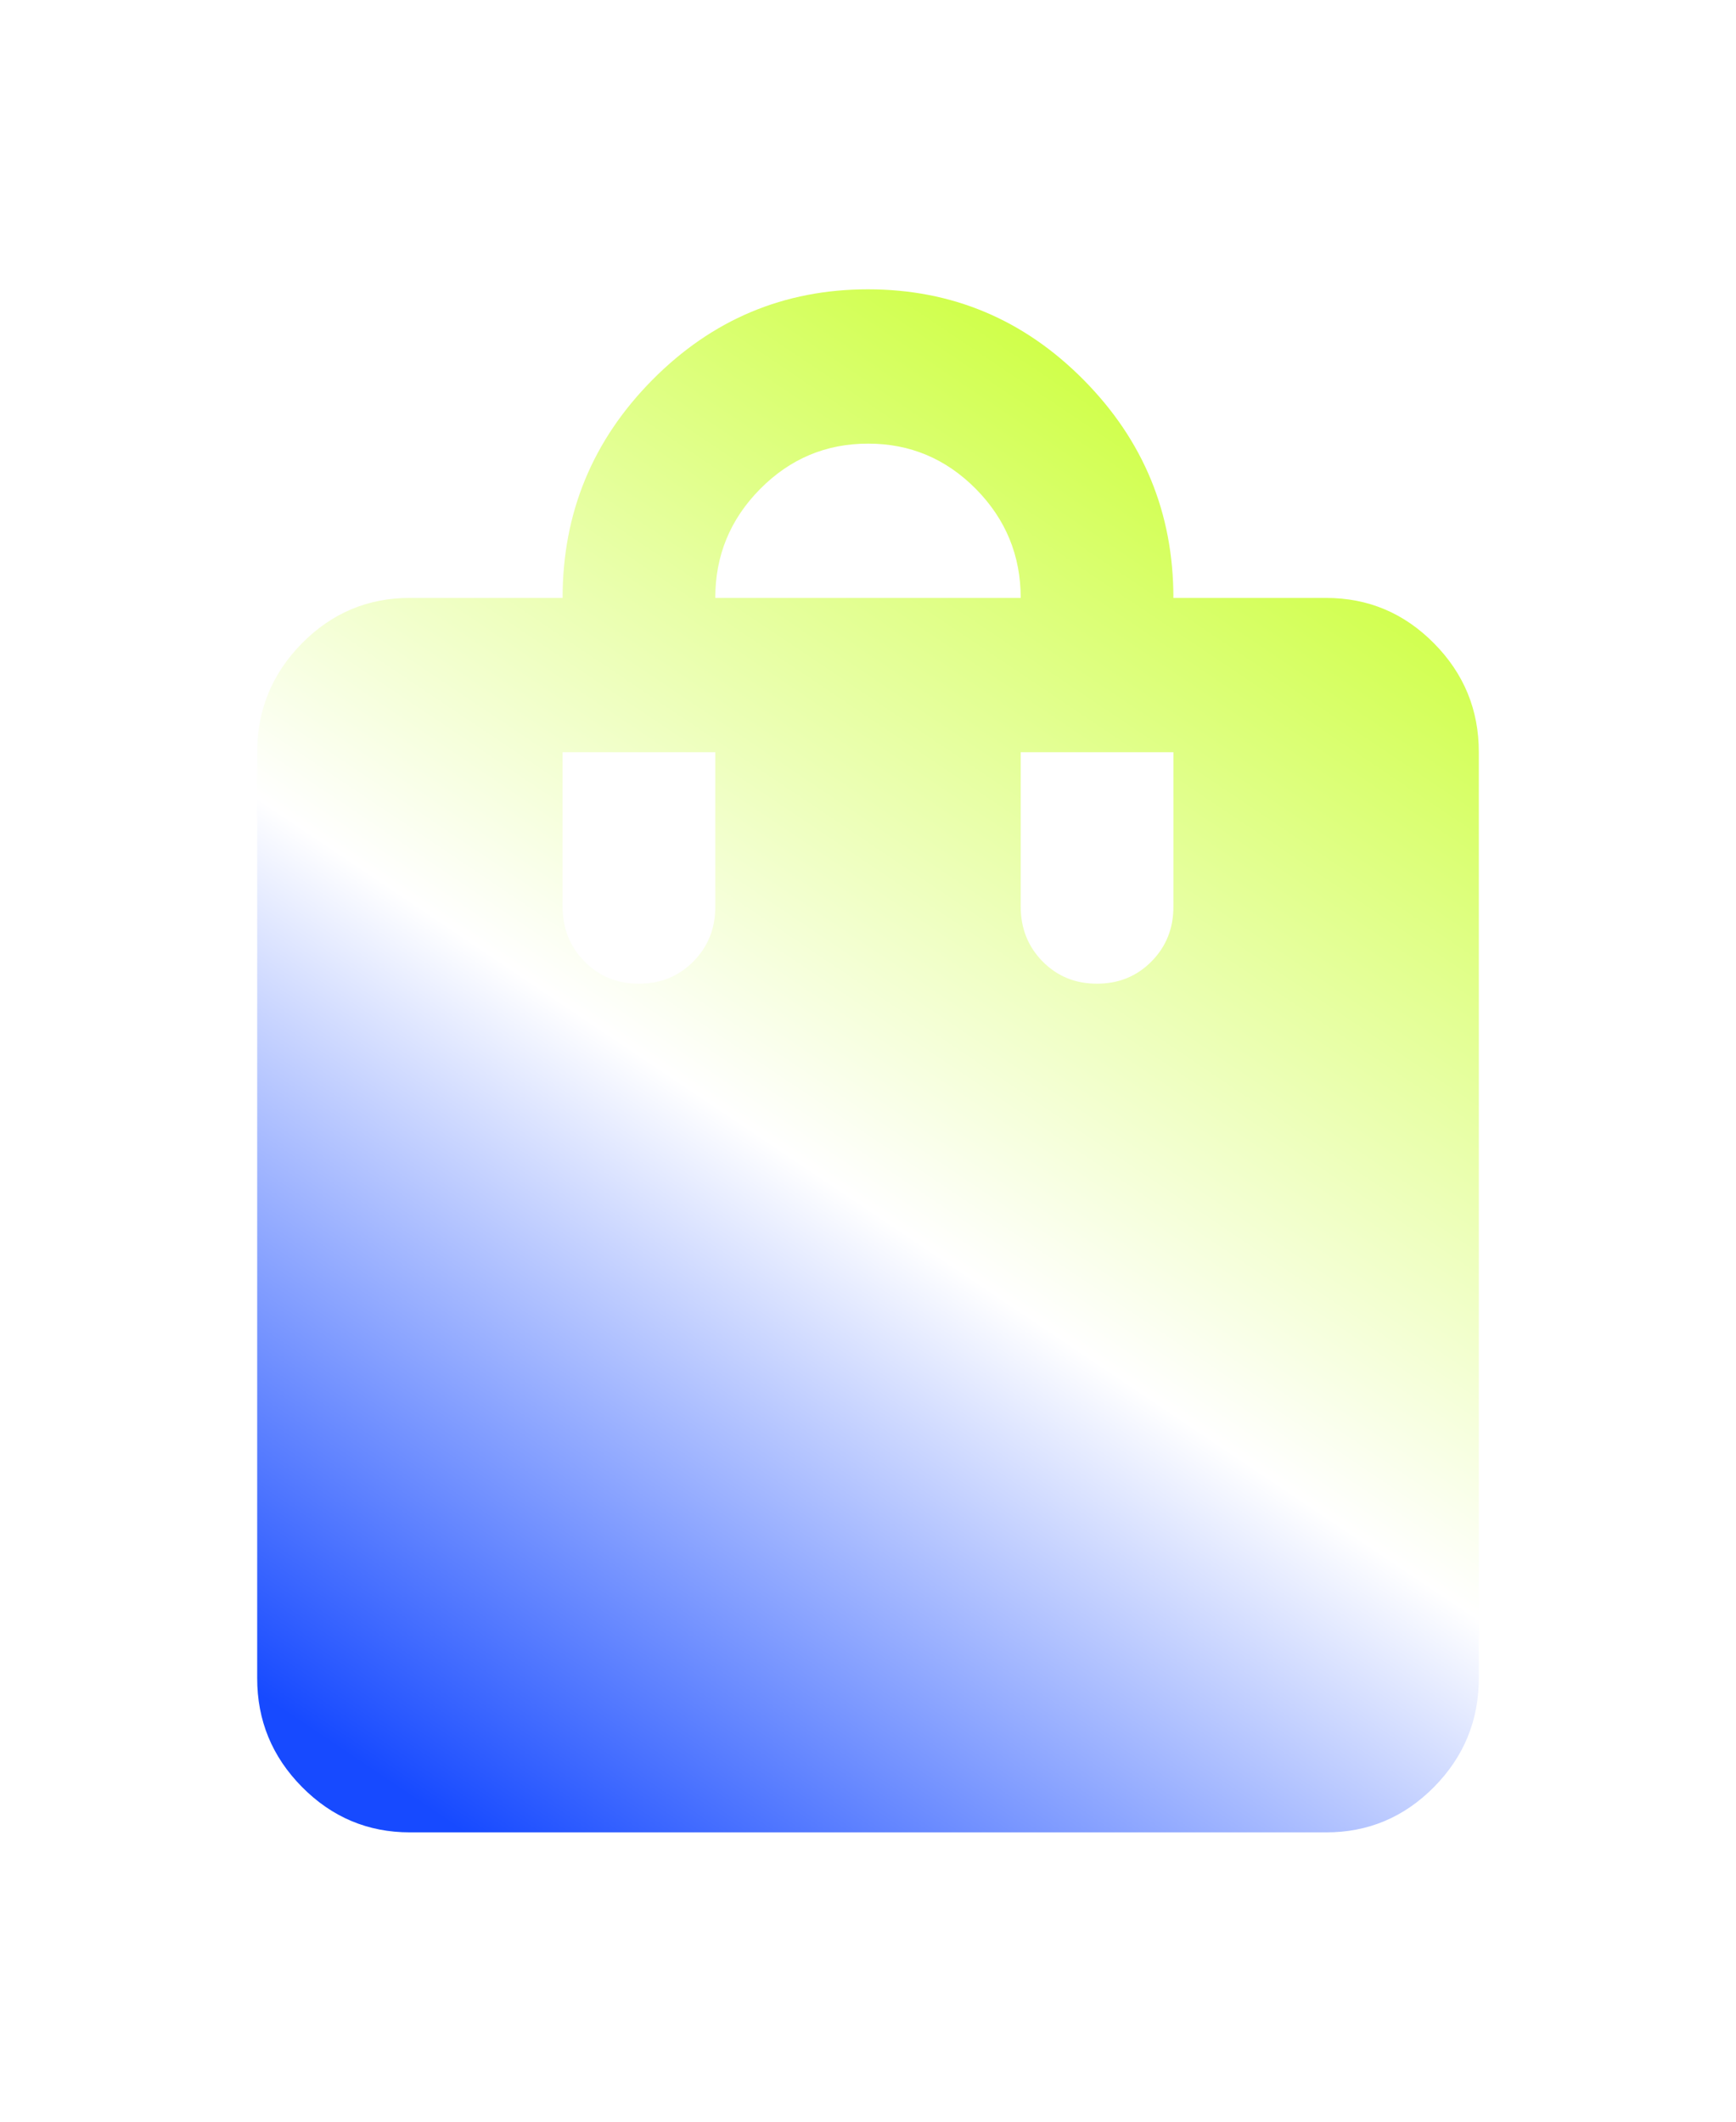 <svg width="27" height="33" viewBox="0 0 27 33" fill="none" xmlns="http://www.w3.org/2000/svg">
<g filter="url(#filter0_d_17_1170)">
<path d="M6.375 24.5C5.722 24.5 5.163 24.265 4.697 23.794C4.232 23.324 3.999 22.759 4 22.1V7.7C4 7.04 4.233 6.475 4.698 6.004C5.164 5.534 5.723 5.299 6.375 5.3H8.75C8.75 3.98 9.215 2.85 10.145 1.91C11.075 0.97 12.194 0.5 13.5 0.5C14.806 0.5 15.925 0.97 16.855 1.91C17.785 2.85 18.25 3.98 18.25 5.3H20.625C21.278 5.3 21.837 5.535 22.303 6.006C22.768 6.476 23.001 7.041 23 7.7V22.1C23 22.76 22.767 23.325 22.302 23.796C21.836 24.266 21.277 24.501 20.625 24.5H6.375ZM9.938 11.3C10.274 11.3 10.556 11.185 10.784 10.954C11.012 10.724 11.126 10.439 11.125 10.1V7.7H8.75V10.1C8.75 10.44 8.864 10.725 9.092 10.956C9.32 11.186 9.602 11.301 9.938 11.3ZM11.125 5.3H15.875C15.875 4.64 15.642 4.075 15.177 3.604C14.711 3.134 14.152 2.899 13.5 2.9C12.847 2.9 12.288 3.135 11.822 3.606C11.357 4.076 11.124 4.641 11.125 5.3ZM17.062 11.3C17.399 11.3 17.681 11.185 17.909 10.954C18.137 10.724 18.251 10.439 18.25 10.1V7.7H15.875V10.1C15.875 10.44 15.989 10.725 16.217 10.956C16.445 11.186 16.727 11.301 17.062 11.3Z" fill="url(#paint0_linear_17_1170)"/>
</g>
<defs>
<filter id="filter0_d_17_1170" x="0" y="0.5" width="27" height="32" filterUnits="userSpaceOnUse" color-interpolation-filters="sRGB">
<feFlood flood-opacity="0" result="BackgroundImageFix"/>
<feColorMatrix in="SourceAlpha" type="matrix" values="0 0 0 0 0 0 0 0 0 0 0 0 0 0 0 0 0 0 127 0" result="hardAlpha"/>
<feOffset dy="4"/>
<feGaussianBlur stdDeviation="2"/>
<feComposite in2="hardAlpha" operator="out"/>
<feColorMatrix type="matrix" values="0 0 0 0 0 0 0 0 0 0 0 0 0 0 0 0 0 0 0.25 0"/>
<feBlend mode="normal" in2="BackgroundImageFix" result="effect1_dropShadow_17_1170"/>
<feBlend mode="normal" in="SourceGraphic" in2="effect1_dropShadow_17_1170" result="shape"/>
</filter>
<linearGradient id="paint0_linear_17_1170" x1="18.25" y1="0.1" x2="3.514" y2="22.018" gradientUnits="userSpaceOnUse">
<stop stop-color="#C8FF2B"/>
<stop offset="0.562" stop-color="white"/>
<stop offset="1" stop-color="#174AFF"/>
</linearGradient>
</defs>
</svg>
